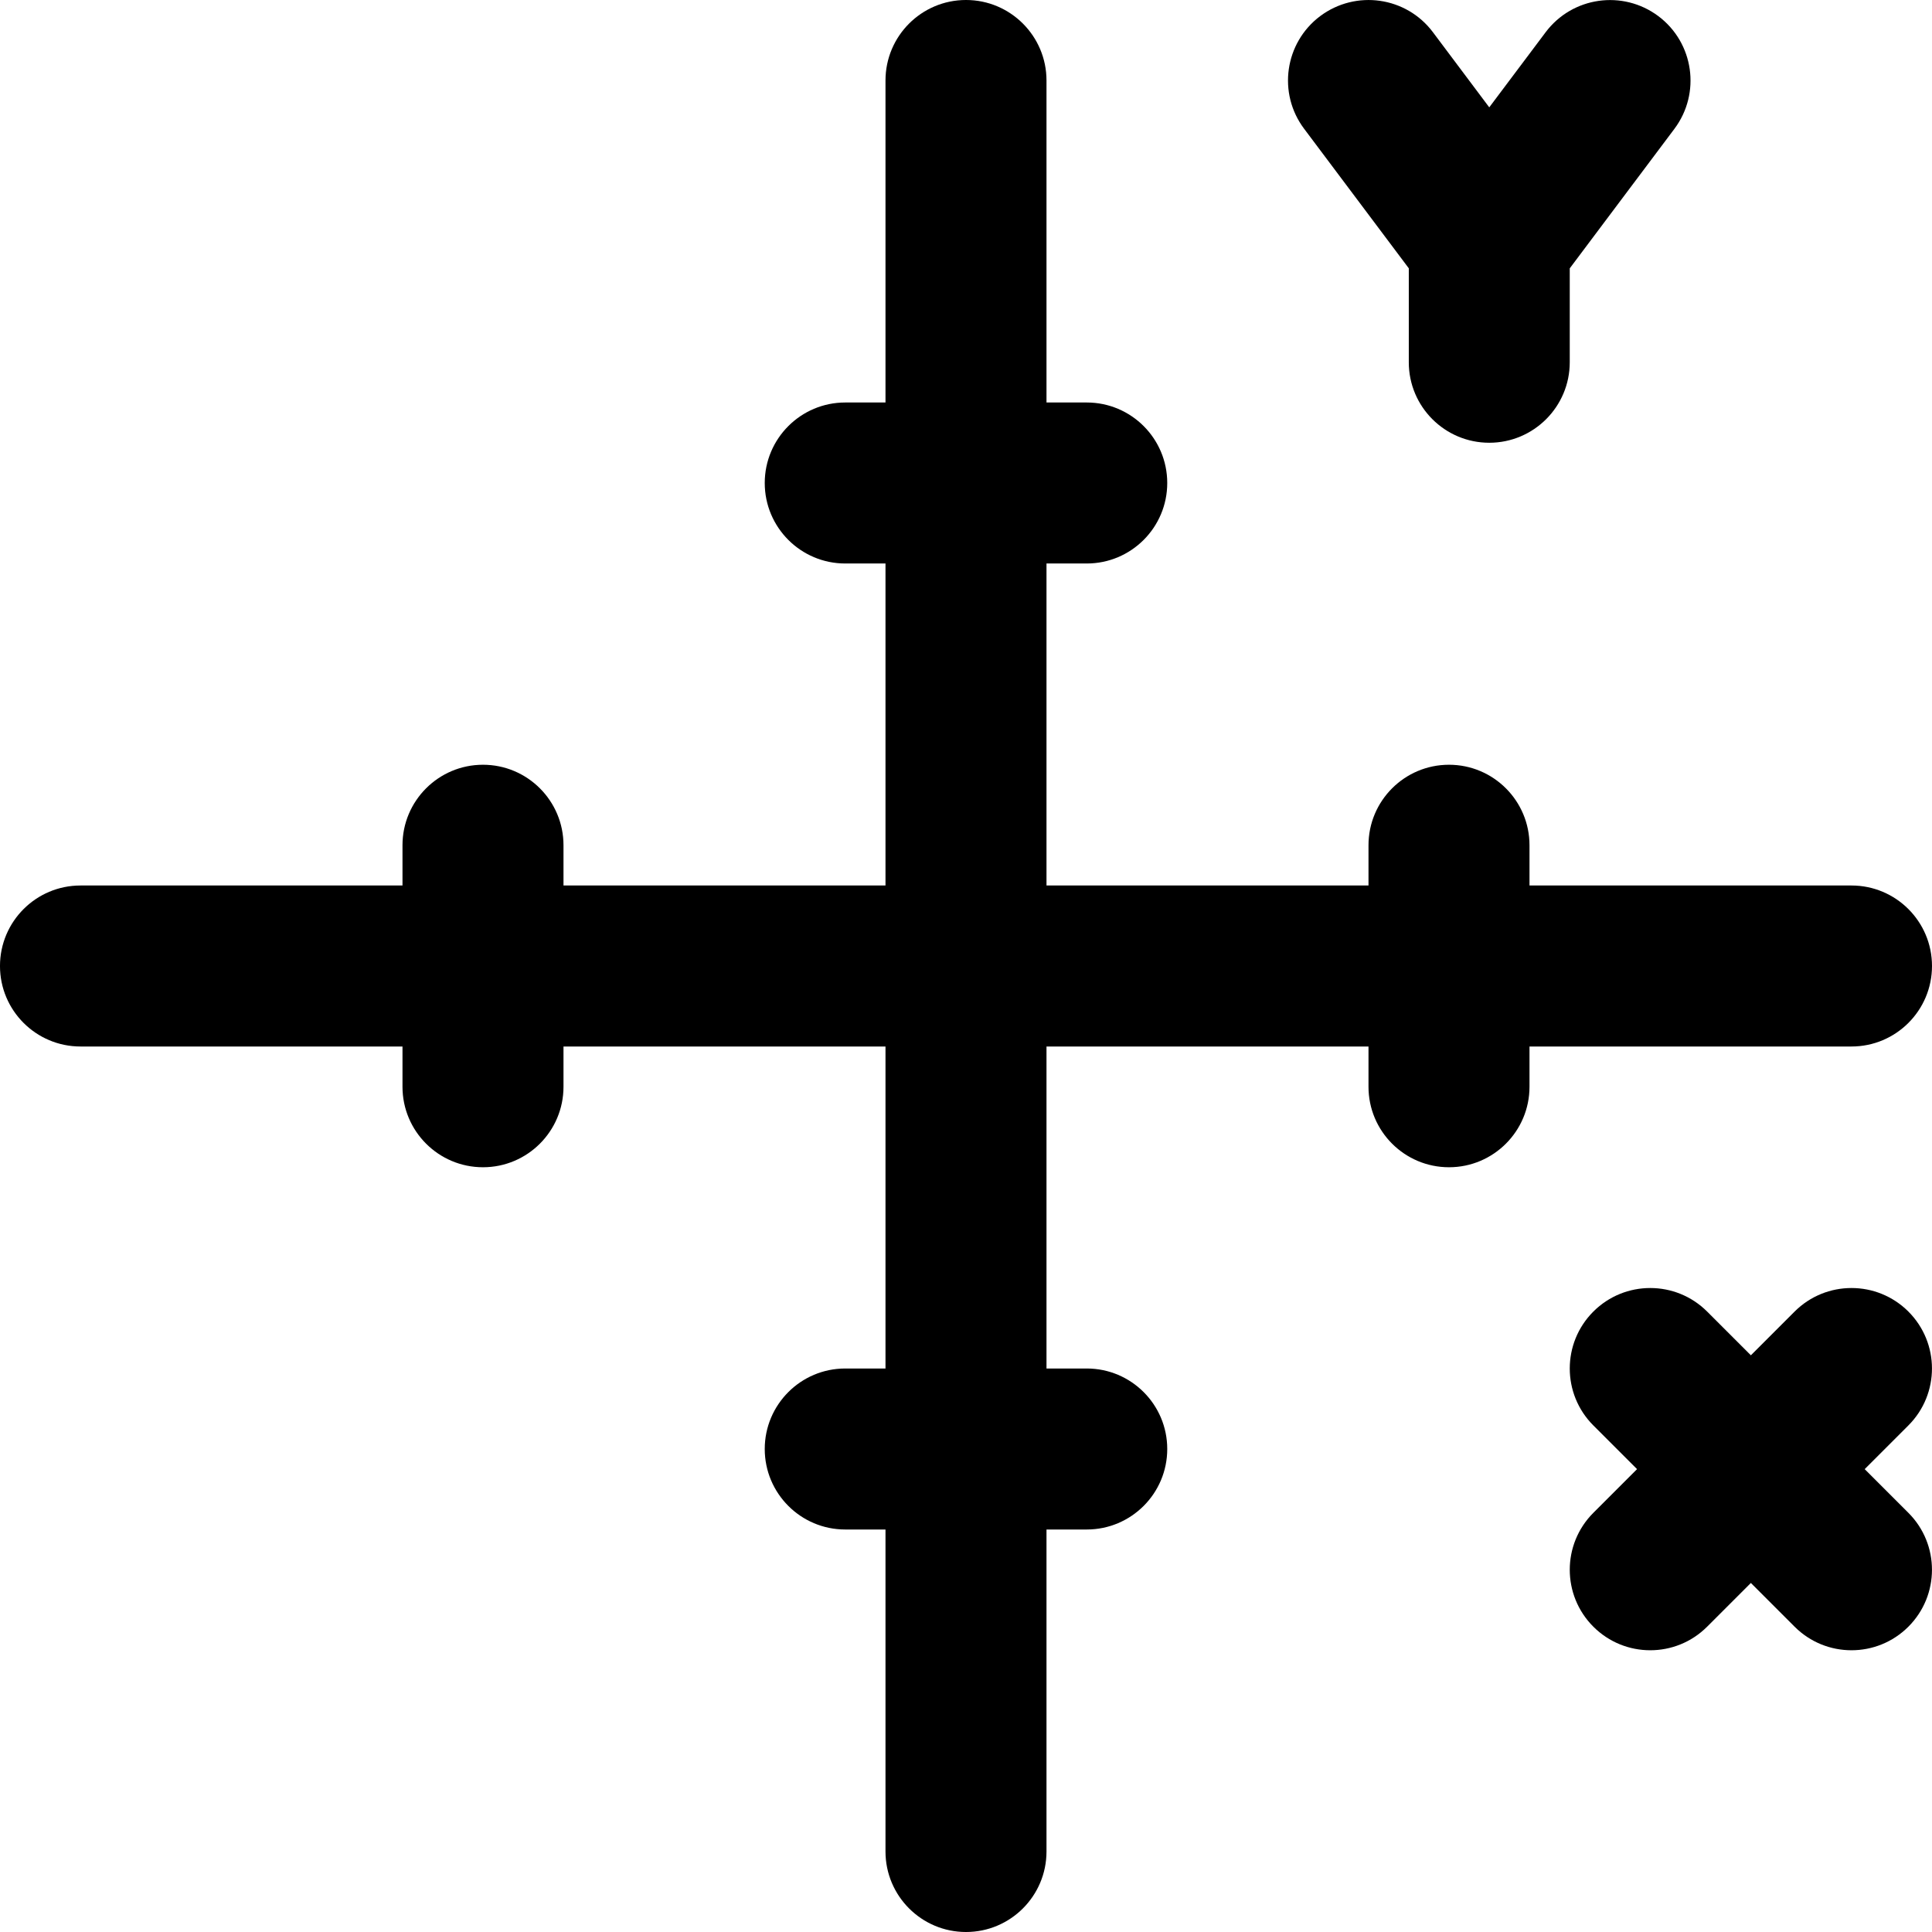 <svg height="384pt" viewBox="0 0 384 384" width="384pt" xmlns="http://www.w3.org/2000/svg"><path d="m368 176h-64v-8c0-8.832-7.168-16-16-16s-16 7.168-16 16v8h-64v-64h8c8.832 0 16-7.168 16-16s-7.168-16-16-16h-8v-64c0-8.832-7.168-16-16-16s-16 7.168-16 16v64h-8c-8.832 0-16 7.168-16 16s7.168 16 16 16h8v64h-64v-8c0-8.832-7.168-16-16-16s-16 7.168-16 16v8h-64c-8.832 0-16 7.168-16 16s7.168 16 16 16h64v8c0 8.832 7.168 16 16 16s16-7.168 16-16v-8h64v64h-8c-8.832 0-16 7.168-16 16s7.168 16 16 16h8v64c0 8.832 7.168 16 16 16s16-7.168 16-16v-64h8c8.832 0 16-7.168 16-16s-7.168-16-16-16h-8v-64h64v8c0 8.832 7.168 16 16 16s16-7.168 16-16v-8h64c8.832 0 16-7.168 16-16s-7.168-16-16-16zm0 0"/><path d="m379.312 260.688c-6.25-6.246-16.375-6.246-22.625 0l-8.688 8.688-8.688-8.688c-6.25-6.246-16.375-6.246-22.625 0-6.246 6.25-6.246 16.375 0 22.625l8.688 8.688-8.688 8.688c-6.246 6.25-6.246 16.375 0 22.625 3.129 3.129 7.215 4.688 11.312 4.688s8.184-1.559 11.312-4.688l8.688-8.688 8.688 8.688c3.129 3.129 7.215 4.688 11.312 4.688s8.184-1.559 11.312-4.688c6.246-6.25 6.246-16.375 0-22.625l-8.688-8.688 8.688-8.688c6.246-6.25 6.246-16.375 0-22.625zm0 0"/><path d="m296 88c8.832 0 16-7.168 16-16v-18.664l20.801-27.727c5.305-7.074 3.871-17.105-3.191-22.402-7.09-5.297-17.105-3.855-22.402 3.199l-11.207 14.93-11.199-14.938c-5.289-7.055-15.297-8.496-22.402-3.199-7.07 5.305-8.504 15.336-3.191 22.402l20.801 27.727v18.672c-.008 8.832 7.16 16 15.992 16zm0 0"/></svg>